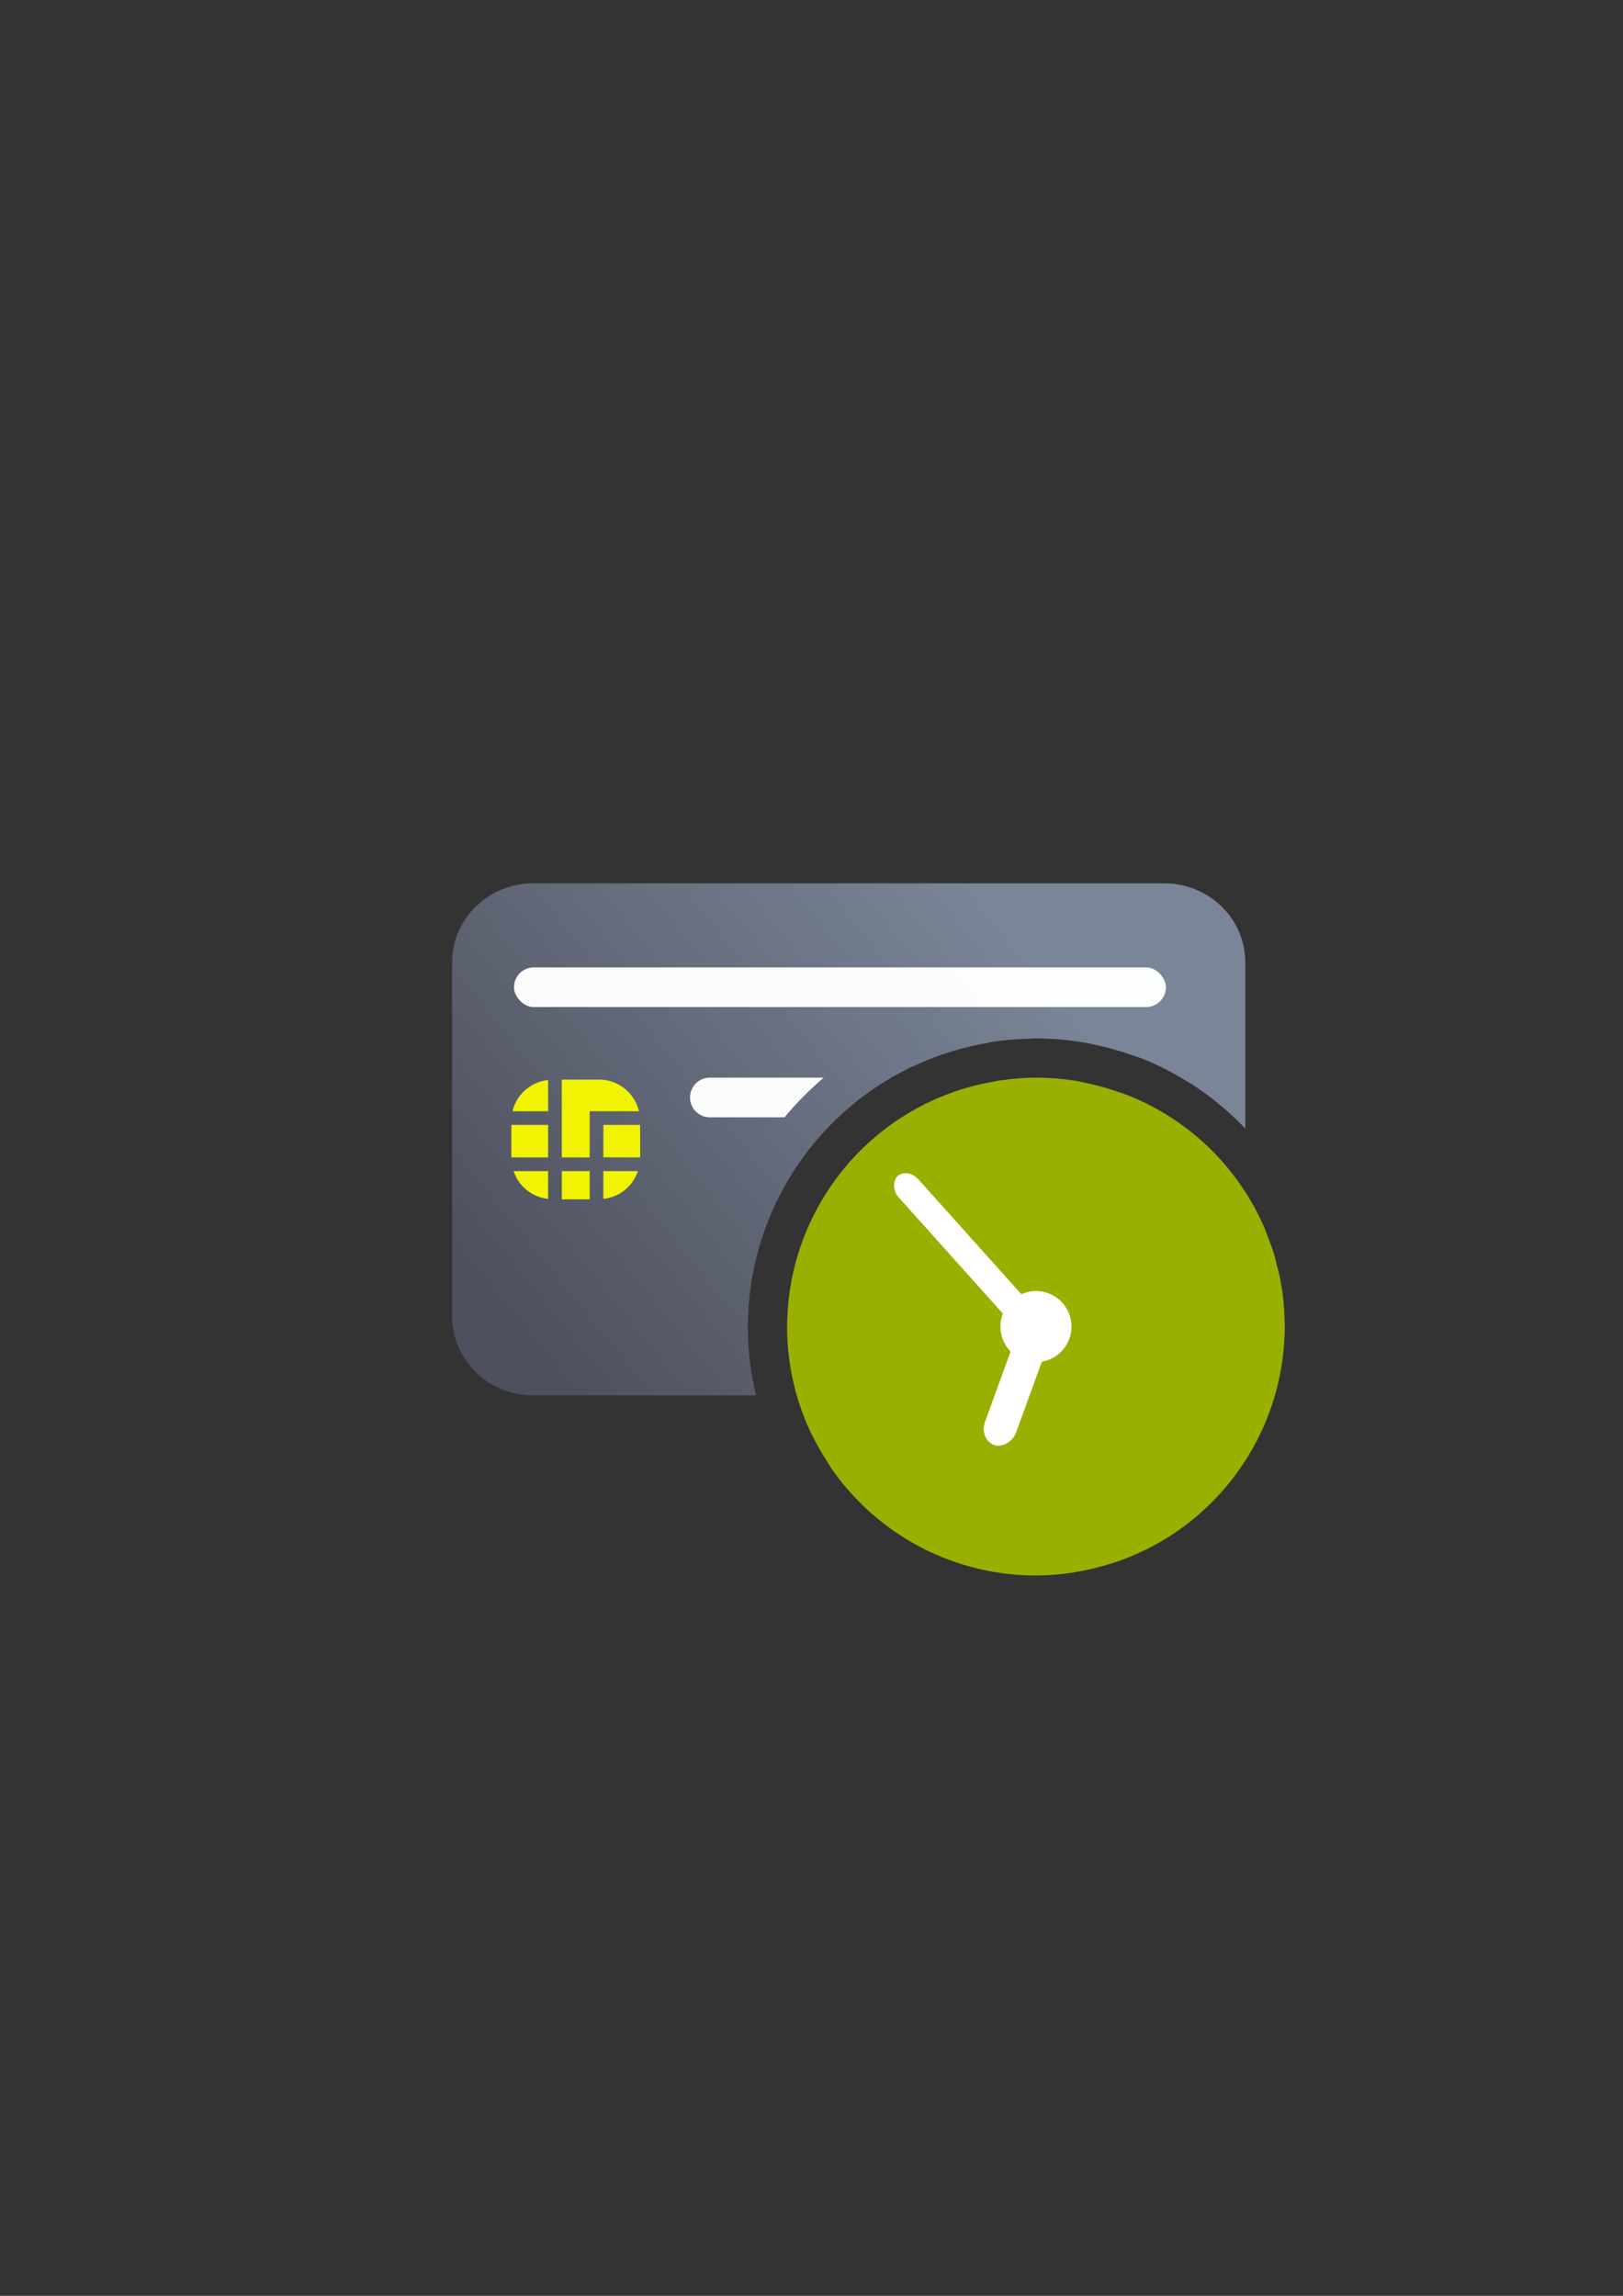 <?xml version="1.0" encoding="UTF-8" standalone="no"?>
<!-- Created with Inkscape (http://www.inkscape.org/) -->

<svg
   xmlns:dc="http://purl.org/dc/elements/1.1/"
   xmlns:cc="http://creativecommons.org/ns#"
   xmlns:rdf="http://www.w3.org/1999/02/22-rdf-syntax-ns#"
   xmlns:svg="http://www.w3.org/2000/svg"
   xmlns="http://www.w3.org/2000/svg"
   xmlns:xlink="http://www.w3.org/1999/xlink"
   xmlns:sodipodi="http://sodipodi.sourceforge.net/DTD/sodipodi-0.dtd"
   xmlns:inkscape="http://www.inkscape.org/namespaces/inkscape"
   width="210mm"
   height="297mm"
   viewBox="0 0 744.094 1052.362"
   id="svg2"
   version="1.1"
   inkscape:version="0.91 r13725"
   inkscape:export-xdpi="7.1996322"
   inkscape:export-ydpi="7.1996322"
   sodipodi:docname="chipcard-expired.svg"
   inkscape:export-filename="C:\Users\johannes\Documents\Arbeit\RRZE\github3\bicons\32x32\emblems\chipcard-expired.png">
  <rect x="0" y="0" width="744.094" height="1052.362" fill="#333333" stroke="none"/>
  <defs
     id="defs4">
    <linearGradient
       inkscape:collect="always"
       xlink:href="#linearGradient4321"
       id="linearGradient4208"
       x1="226.846"
       y1="638.235"
       x2="454.331"
       y2="458.068"
       gradientUnits="userSpaceOnUse"
       gradientTransform="matrix(1.01,0,0,0.985,-2.175,-30.915)" />
    <linearGradient
       id="linearGradient4321"
       inkscape:collect="always">
      <stop
         id="stop4323"
         offset="0"
         style="stop-color:#4e505d;stop-opacity:1;" />
      <stop
         id="stop4325"
         offset="1"
         style="stop-color:#7a8597;stop-opacity:1" />
    </linearGradient>
  </defs>
  <sodipodi:namedview
     id="base"
     pagecolor="#ffffff"
     bordercolor="#666666"
     borderopacity="1.0"
     inkscape:pageopacity="0.0"
     inkscape:pageshadow="2"
     inkscape:zoom="0.73"
     inkscape:cx="165.56152"
     inkscape:cy="531.7836"
     inkscape:document-units="px"
     inkscape:current-layer="layer1"
     showgrid="false"
     showguides="true"
     inkscape:guide-bbox="true"
     inkscape:window-width="1366"
     inkscape:window-height="721"
     inkscape:window-x="-4"
     inkscape:window-y="-4"
     inkscape:window-maximized="1"
     inkscape:snap-bbox="true"
     inkscape:bbox-paths="true"
     inkscape:bbox-nodes="true"
     inkscape:snap-global="false">
    <sodipodi:guide
       position="315.536,730.179"
       orientation="0,1"
       id="guide3338" />
    <sodipodi:guide
       position="351.25,330.179"
       orientation="0,1"
       id="guide3340" />
    <sodipodi:guide
       position="189.107,408.839"
       orientation="1,0"
       id="guide3344" />
    <sodipodi:guide
       position="589.045,468.079"
       orientation="1,0"
       id="guide3346" />
    <inkscape:grid
       type="xygrid"
       id="grid3440" />
    <sodipodi:guide
       position="589.045,378.302"
       orientation="1,0"
       id="guide3411" />
  </sodipodi:namedview>
  <g
     inkscape:label="Ebene 1"
     inkscape:groupmode="layer"
     id="layer1">
    <g
       id="g4276">
      <rect
         inkscape:export-ydpi="3.5999999"
         inkscape:export-xdpi="3.5999999"
         y="322.345"
         x="189.107"
         height="400"
         width="400"
         id="rect3336"
         style="fill:none;fill-rule:evenodd;stroke:none;stroke-width:1px;stroke-linecap:butt;stroke-linejoin:miter;stroke-opacity:1" />
      <rect
         inkscape:export-ydpi="4.9499998"
         inkscape:export-xdpi="4.9499998"
         y="322.184"
         x="189.128"
         height="400"
         width="400"
         id="rect3336-4"
         style="fill:none;fill-rule:evenodd;stroke:none;stroke-width:1px;stroke-linecap:butt;stroke-linejoin:miter;stroke-opacity:1" />
      <path
         id="rect3789"
         d="m 244.525,404.904 c -20.63,0 -37.238,16.199 -37.238,36.322 l 0,162.072 c 0,20.123 16.609,36.324 37.238,36.324 l 102.152,0 c -2.532,-10.298 -3.83,-20.886 -3.83,-31.541 a 18.002,18.002 0 0 1 0,-0.166 c 0.021,-2.276 0.104,-4.551 0.242,-6.822 1.106,-20.29 6.877,-40.054 16.867,-57.75 a 18.002,18.002 0 0 0 0.002,-0.002 c 2.126,-3.777 4.437,-7.448 6.924,-10.998 a 18.002,18.002 0 0 1 0.104,-0.145 c 0.057,-0.079 0.113,-0.158 0.17,-0.236 2.415,-3.423 4.991,-6.728 7.721,-9.906 a 18.002,18.002 0 0 1 0.084,-0.098 c 0.166,-0.19 0.333,-0.381 0.5,-0.57 l 0.004,-0.004 c 2.643,-3.035 5.424,-5.947 8.332,-8.729 a 18.002,18.002 0 0 1 0.092,-0.09 c 0.328,-0.309 0.658,-0.615 0.988,-0.92 2.788,-2.609 5.688,-5.096 8.691,-7.453 a 18.002,18.002 0 0 1 0.1,-0.078 c 0.526,-0.407 1.054,-0.808 1.586,-1.207 0.008,-0.006 0.017,-0.012 0.025,-0.018 2.869,-2.179 5.822,-4.24 8.859,-6.178 a 18.002,18.002 0 0 1 0.121,-0.076 c 0.735,-0.461 1.477,-0.913 2.221,-1.359 2.689,-1.639 5.441,-3.169 8.24,-4.611 0.389,-0.22 0.778,-0.439 1.17,-0.654 a 18.002,18.002 0 0 1 2.949,-1.289 c 10.615,-4.987 21.834,-8.54 33.387,-10.562 a 18.002,18.002 0 0 1 2.264,-0.512 c 1.442,-0.217 2.889,-0.407 4.338,-0.576 4.645,-0.6 9.324,-0.85 14.006,-0.953 a 18.002,18.002 0 0 1 0.551,-0.059 l -0.006,0.021 c 0.405,-0.007 0.807,-0.078 1.213,-0.082 a 18.002,18.002 0 0 1 0.352,-0.018 c 2.693,9e-5 5.383,0.121 8.07,0.285 l 1.273,0.045 a 18.002,18.002 0 0 1 0.004,0 c 3.905,0.277 7.788,0.794 11.652,1.416 a 18.002,18.002 0 0 1 0.941,0.113 c 0.17,0.029 0.342,0.033 0.512,0.062 l -0.27,-0.023 a 18.002,18.002 0 0 1 0.965,0.156 c 0.966,0.206 1.929,0.423 2.891,0.65 6.001,1.217 11.914,2.838 17.689,4.875 l 0.01,0.004 c 1.195,0.382 2.387,0.772 3.57,1.188 l -0.119,-0.019 a 18.002,18.002 0 0 1 0.68,0.225 c 4.097,1.593 8.113,3.392 12.031,5.385 0.006,0.003 0.013,0.005 0.019,0.008 a 18.002,18.002 0 0 1 0.006,0.004 c 3.386,1.724 6.658,3.661 9.883,5.67 a 18.002,18.002 0 0 1 0.008,0.004 18.002,18.002 0 0 1 1.561,0.895 c 3.705,2.379 7.291,4.944 10.74,7.682 a 18.002,18.002 0 0 0 0.002,0.002 18.002,18.002 0 0 1 0.762,0.668 c 3.164,2.551 6.238,5.213 9.154,8.045 a 18.002,18.002 0 0 0 0.002,0 18.002,18.002 0 0 1 0.019,0.021 c 1.34,1.302 2.645,2.638 3.928,3.996 l 0,-76.111 c 0,-20.123 -16.607,-36.322 -37.236,-36.322 l -289.166,0 z M 475.033,511.986 c -3.885,0.029 -7.764,0.293 -11.617,0.791 a 18.002,18.002 0 0 1 -0.25,0.029 c -0.774,0.089 -1.545,0.201 -2.316,0.309 a 18.002,18.002 0 0 1 -0.867,0.182 c -9.537,1.508 -18.793,4.445 -27.455,8.711 a 18.002,18.002 0 0 1 -0.631,0.289 18.002,18.002 0 0 1 -0.234,0.125 c -2.203,1.12 -4.361,2.323 -6.471,3.609 a 18.002,18.002 0 0 1 -0.127,0.076 c -0.532,0.319 -1.062,0.644 -1.588,0.973 -2.207,1.409 -4.357,2.906 -6.441,4.49 a 18.002,18.002 0 0 1 -0.107,0.082 c -0.393,0.294 -0.783,0.592 -1.172,0.893 -2.171,1.706 -4.267,3.502 -6.283,5.389 a 18.002,18.002 0 0 1 -0.1,0.092 c -0.24,0.221 -0.479,0.444 -0.717,0.668 -2.11,2.018 -4.126,4.132 -6.043,6.334 a 18.002,18.002 0 0 1 -0.084,0.096 c -0.114,0.129 -0.229,0.259 -0.342,0.389 -0.005,0.005 -0.008,0.011 -0.012,0.016 -1.981,2.307 -3.852,4.705 -5.605,7.189 a 18.002,18.002 0 0 1 -0.104,0.148 c -0.039,0.054 -0.078,0.108 -0.117,0.162 -1.802,2.574 -3.478,5.234 -5.02,7.973 a 18.002,18.002 0 0 1 -0.34,0.578 l 0.316,-0.535 c -7.273,12.882 -11.472,27.267 -12.273,42.039 a 18.002,18.002 0 0 1 -0.008,0.135 c -0.101,1.635 -0.159,3.274 -0.176,4.912 0.005,10.737 1.816,21.38 5.33,31.494 l 149.512,0 c 20.385,0 36.832,-15.822 37.219,-35.613 -0.2,-4.99 -0.787,-9.958 -1.758,-14.859 -0.332,-1.43 -0.69,-2.855 -1.088,-4.268 a 18.002,18.002 0 0 1 -0.221,-0.865 c -0.336,-1.469 -0.715,-2.928 -1.119,-4.379 -0.697,-2.129 -1.458,-4.236 -2.303,-6.311 a 18.002,18.002 0 0 1 -0.318,-0.842 c -0.236,-0.675 -0.485,-1.346 -0.736,-2.016 -1.226,-2.883 -2.584,-5.708 -4.086,-8.457 a 18.002,18.002 0 0 1 -0.002,-0.006 c -0.002,-0.004 -0.006,-0.008 -0.008,-0.012 -1.534,-2.807 -3.206,-5.536 -5.012,-8.176 -1.806,-2.64 -3.743,-5.188 -5.803,-7.635 a 18.002,18.002 0 0 1 -0.012,-0.012 c -2.064,-2.45 -4.247,-4.796 -6.545,-7.027 a 18.002,18.002 0 0 1 -0.004,-0.002 c -2.298,-2.232 -4.704,-4.349 -7.213,-6.34 a 18.002,18.002 0 0 0 -0.002,0 c -2.504,-1.987 -5.107,-3.848 -7.797,-5.576 a 18.002,18.002 0 0 1 -0.019,-0.012 c -2.695,-1.731 -5.475,-3.326 -8.33,-4.779 l 0.113,0.057 a 18.002,18.002 0 0 1 -0.113,-0.059 c -2.793,-1.421 -5.658,-2.694 -8.576,-3.836 -0.884,-0.306 -1.77,-0.606 -2.662,-0.887 a 18.002,18.002 0 0 1 -0.592,-0.197 c -4.358,-1.537 -8.822,-2.757 -13.355,-3.652 a 18.002,18.002 0 0 1 -0.66,-0.145 c -0.535,-0.127 -1.07,-0.244 -1.607,-0.361 -3.092,-0.527 -6.207,-0.913 -9.336,-1.135 a 18.002,18.002 0 0 1 -0.006,0 c -2.232,-0.158 -4.47,-0.234 -6.707,-0.236 z"
         style="fill:url(#linearGradient4208);fill-opacity:1;stroke:none;stroke-width:16.954;stroke-linecap:round;stroke-linejoin:round;stroke-miterlimit:4;stroke-dasharray:none;stroke-dashoffset:0;stroke-opacity:1"
         inkscape:connector-curvature="0" />
      <rect
         style="fill:#f1f300;fill-opacity:1"
         id="rect9"
         height="14.892"
         width="16.858"
         y="515.643"
         x="276.632" />
      <rect
         style="fill:#f1f300;fill-opacity:1"
         id="rect11"
         height="14.892"
         width="16.856"
         y="515.643"
         x="234.445" />
      <path
         style="fill:#f1f300;fill-opacity:1"
         inkscape:connector-curvature="0"
         id="path13"
         d="m 251.301,549.556 0,-12.74 -15.827,0 c 2.281,6.887 8.378,11.955 15.827,12.74 z" />
      <rect
         style="fill:#f1f300;fill-opacity:1"
         id="rect15"
         height="12.938"
         width="12.786"
         y="536.816"
         x="257.577" />
      <path
         style="fill:#f1f300;fill-opacity:1"
         inkscape:connector-curvature="0"
         id="path17"
         d="m 292.46,536.815 -15.828,0 0,12.74 c 7.449,-0.785 13.546,-5.853 15.828,-12.74 z" />
      <path
         style="fill:#f1f300;fill-opacity:1"
         inkscape:connector-curvature="0"
         id="path19"
         d="m 270.362,509.371 3.141,0 3.129,0 16.312,0 c -1.954,-8.302 -9.367,-14.5 -18.272,-14.5 l -17.101,0 0,35.672 12.786,0 0,-21.172 0.005,0 z" />
      <path
         style="fill:#f1f300;fill-opacity:1"
         inkscape:connector-curvature="0"
         id="path21"
         d="m 251.301,495.063 c -8.006,0.838 -14.504,6.63 -16.312,14.308 l 16.312,0 0,-14.308 z" />
      <rect
         ry="9.09"
         y="443.444"
         x="235.647"
         height="18.18"
         width="298.88"
         id="rect4238"
         style="color:#252525;clip-rule:nonzero;display:inline;overflow:visible;visibility:visible;opacity:0.98;isolation:auto;mix-blend-mode:normal;color-interpolation:sRGB;color-interpolation-filters:linearRGB;solid-color:#252525;solid-opacity:1;fill:#ffffff;fill-opacity:1;fill-rule:nonzero;stroke:none;stroke-width:50;stroke-linecap:square;stroke-linejoin:round;stroke-miterlimit:4;stroke-dasharray:none;stroke-dashoffset:0;stroke-opacity:1;color-rendering:auto;image-rendering:auto;shape-rendering:auto;text-rendering:auto;enable-background:accumulate" />
      <path
         id="rect4240"
         d="m 325.457,493.984 c -5.036,0 -9.09,4.054 -9.09,9.09 0,5.036 4.054,9.09 9.09,9.09 l 34.225,0 c 0.51,-0.613 1.018,-1.227 1.537,-1.832 0,0 0.002,-0.002 0.002,-0.002 0.044,-0.052 0.088,-0.103 0.133,-0.154 a 18.002,18.002 0 0 1 0.037,-0.043 c 0.168,-0.193 0.334,-0.382 0.498,-0.568 0.007,-0.008 0.015,-0.013 0.021,-0.021 0.002,-0.003 0.004,-0.006 0.006,-0.008 0.014,-0.016 0.029,-0.033 0.043,-0.049 a 18.002,18.002 0 0 1 0.012,-0.012 c 2.981,-3.418 6.114,-6.698 9.387,-9.828 a 18.002,18.002 0 0 1 0.184,-0.178 c 0.374,-0.353 0.717,-0.67 1.039,-0.967 1.651,-1.544 3.338,-3.049 5.057,-4.518 l -52.18,0 z m 157.689,0.299 c 0.49,0.035 0.959,0.134 1.447,0.176 -0.459,-0.041 -0.979,-0.143 -1.43,-0.176 l -0.018,0 z m -24.818,1.012 c -0.342,0.048 -0.699,0.086 -1.035,0.137 a 18.002,18.002 0 0 1 -1.613,0.379 c 0.5,-0.086 0.991,-0.214 1.492,-0.293 l -0.445,0.076 a 18.002,18.002 0 0 1 1.602,-0.299 z m 35.803,0.322 a 18.002,18.002 0 0 1 0.797,0.156 c -0.134,-0.029 -0.269,-0.061 -0.402,-0.09 a 18.002,18.002 0 0 1 -0.281,-0.053 c 0.209,0.038 -0.106,-0.016 -0.113,-0.014 z m 10.709,2.469 c 1.322,0.361 2.638,0.747 3.947,1.156 -1.308,-0.409 -2.626,-0.795 -3.947,-1.156 z m 3.947,1.156 c 1.309,0.409 2.61,0.842 3.904,1.299 l 0.002,0 c 0.17,0.053 0.303,0.103 0.469,0.156 a 18.002,18.002 0 0 1 -1.152,-0.416 l 0.676,0.256 c -1.292,-0.455 -2.591,-0.887 -3.898,-1.295 z m 7.066,2.35 a 18.002,18.002 0 0 1 0.664,0.244 c -0.062,-0.024 -0.121,-0.058 -0.184,-0.082 a 18.002,18.002 0 0 1 -0.045,-0.018 c -0.007,-0.003 -0.016,-0.005 -0.023,-0.008 -0.126,-0.044 -0.283,-0.092 -0.412,-0.137 z m -89.895,3.648 a 18.002,18.002 0 0 1 -1.41,0.553 18.002,18.002 0 0 1 -0.004,0.002 c -0.154,0.085 -0.319,0.179 -0.479,0.268 a 18.002,18.002 0 0 1 -0.227,0.139 l -0.381,0.203 a 18.002,18.002 0 0 1 1.115,-0.545 c 0.003,-0.002 0.007,-0.002 0.01,-0.004 0.451,-0.222 0.921,-0.399 1.375,-0.615 z m -12.049,6.592 c -0.029,0.018 -0.062,0.038 -0.092,0.057 -0.009,0.006 -0.018,0.013 -0.027,0.019 a 18.002,18.002 0 0 1 0.119,-0.076 z"
         style="color:#252525;clip-rule:nonzero;display:inline;overflow:visible;visibility:visible;opacity:0.98;isolation:auto;mix-blend-mode:normal;color-interpolation:sRGB;color-interpolation-filters:linearRGB;solid-color:#252525;solid-opacity:1;fill:#ffffff;fill-opacity:1;fill-rule:nonzero;stroke:none;stroke-width:50;stroke-linecap:square;stroke-linejoin:round;stroke-miterlimit:4;stroke-dasharray:none;stroke-dashoffset:0;stroke-opacity:1;color-rendering:auto;image-rendering:auto;shape-rendering:auto;text-rendering:auto;enable-background:accumulate"
         inkscape:connector-curvature="0" />
      <g
         id="g4182">
        <path
           style="opacity:1;fill:#99b000;fill-opacity:1;stroke:none;stroke-width:16;stroke-linecap:round;stroke-linejoin:round;stroke-miterlimit:4;stroke-dasharray:none;stroke-opacity:1"
           d="m 474.946,493.984 a 114.099,114.099 0 0 0 -0.023,0.002 114.099,114.099 0 0 0 -13.816,0.94 114.099,114.099 0 0 0 -3.935,0.523 l 0,0.071 A 114.099,114.099 0 0 0 424.574,505.861 l 0,-0.081 a 114.099,114.099 0 0 0 -1.07,0.597 114.099,114.099 0 0 0 -7.683,4.286 114.099,114.099 0 0 0 -2.001,1.226 114.099,114.099 0 0 0 -7.676,5.351 114.099,114.099 0 0 0 -1.462,1.113 114.099,114.099 0 0 0 -7.508,6.438 114.099,114.099 0 0 0 -0.938,0.874 114.099,114.099 0 0 0 -7.199,7.543 114.099,114.099 0 0 0 -0.505,0.576 114.099,114.099 0 0 0 -6.669,8.557 114.099,114.099 0 0 0 -0.238,0.332 114.099,114.099 0 0 0 -5.98,9.498 114.099,114.099 0 0 0 -0.014,0.023 114.099,114.099 0 0 0 -14.572,49.914 114.099,114.099 0 0 0 -0.212,5.975 114.099,114.099 0 0 0 9.007,44.432 114.099,114.099 0 0 0 8.656,16.298 114.099,114.099 0 0 0 2.266,3.695 114.099,114.099 0 0 0 0,0.002 114.099,114.099 0 0 0 6.902,9.078 114.099,114.099 0 0 0 7.241,7.775 114.099,114.099 0 0 0 0.532,0.57 114.099,114.099 0 0 0 0.002,0.002 114.099,114.099 0 0 0 17.845,14.161 114.099,114.099 0 0 0 9.892,5.675 114.099,114.099 0 0 0 0.002,0 114.099,114.099 0 0 0 10.41,4.659 114.099,114.099 0 0 0 21.951,6.095 114.099,114.099 0 0 0 11.321,1.374 114.099,114.099 0 0 0 0.002,0 114.099,114.099 0 0 0 8.071,0.286 114.099,114.099 0 0 0 13.855,-0.943 114.099,114.099 0 0 0 3.919,-0.521 l 0,-0.071 a 114.099,114.099 0 0 0 32.597,-10.342 l 0,0.081 a 114.099,114.099 0 0 0 1.074,-0.599 114.099,114.099 0 0 0 7.672,-4.281 114.099,114.099 0 0 0 2.01,-1.231 114.099,114.099 0 0 0 7.684,-5.357 114.099,114.099 0 0 0 1.445,-1.099 114.099,114.099 0 0 0 7.503,-6.434 114.099,114.099 0 0 0 0.961,-0.894 114.099,114.099 0 0 0 7.158,-7.501 114.099,114.099 0 0 0 0.555,-0.632 114.099,114.099 0 0 0 6.655,-8.539 114.099,114.099 0 0 0 0.23,-0.32 114.099,114.099 0 0 0 5.985,-9.505 114.099,114.099 0 0 0 0.005,-0.009 114.099,114.099 0 0 0 0.005,-0.009 114.099,114.099 0 0 0 14.574,-49.918 114.099,114.099 0 0 0 0.212,-5.975 114.099,114.099 0 0 0 -0.057,-1.141 114.099,114.099 0 0 0 -2.218,-21.531 114.099,114.099 0 0 0 -1.379,-5.406 114.099,114.099 0 0 0 -1.441,-5.641 114.099,114.099 0 0 0 -2.856,-7.824 114.099,114.099 0 0 0 -1.054,-2.889 114.099,114.099 0 0 0 -0.002,-0.004 114.099,114.099 0 0 0 -4.959,-10.267 114.099,114.099 0 0 0 -0.002,-0.004 114.099,114.099 0 0 0 -5.959,-9.721 114.099,114.099 0 0 0 -0.002,-0.002 114.099,114.099 0 0 0 -6.9,-9.078 114.099,114.099 0 0 0 -0.002,-0.002 114.099,114.099 0 0 0 -7.773,-8.343 114.099,114.099 0 0 0 -0.002,-0.002 114.099,114.099 0 0 0 -8.566,-7.525 114.099,114.099 0 0 0 -0.002,-0.002 114.099,114.099 0 0 0 -9.276,-6.634 114.099,114.099 0 0 0 -0.002,0 114.099,114.099 0 0 0 -9.89,-5.675 114.099,114.099 0 0 0 -0.004,-0.002 114.099,114.099 0 0 0 -10.408,-4.657 114.099,114.099 0 0 0 -0.002,0 114.099,114.099 0 0 0 -3.596,-1.196 114.099,114.099 0 0 0 -15.856,-4.338 114.099,114.099 0 0 0 -2.497,-0.562 114.099,114.099 0 0 0 -0.002,0 114.099,114.099 0 0 0 -11.319,-1.374 114.099,114.099 0 0 0 -0.004,0 114.099,114.099 0 0 0 -8.071,-0.286 z"
           id="path4188"
           inkscape:connector-curvature="0" />
        <circle
           r="16.3"
           cy="608.084"
           cx="474.947"
           id="path4190"
           style="opacity:1;fill:#ffffff;fill-opacity:1;stroke:none;stroke-width:16;stroke-linecap:round;stroke-linejoin:round;stroke-miterlimit:4;stroke-dasharray:none;stroke-opacity:1" />
        <rect
           rx="7.447"
           transform="matrix(0.668,0.745,-0.745,0.668,0,0)"
           ry="6.115"
           y="47.377"
           x="675.69"
           height="12.229"
           width="93.889"
           id="rect4192"
           style="opacity:1;fill:#ffffff;fill-opacity:1;stroke:none;stroke-width:16;stroke-linecap:round;stroke-linejoin:round;stroke-miterlimit:4;stroke-dasharray:none;stroke-opacity:1"
           inkscape:transform-center-x="32.266723"
           inkscape:transform-center-y="-35.567729" />
        <rect
           transform="matrix(-0.94,-0.342,-0.342,0.94,0,0)"
           rx="7.525"
           ry="8.584"
           y="408.822"
           x="-662.083"
           height="57.667"
           width="15.051"
           id="rect4194"
           style="opacity:1;fill:#ffffff;fill-opacity:1;stroke:none;stroke-width:16;stroke-linecap:round;stroke-linejoin:round;stroke-miterlimit:4;stroke-dasharray:none;stroke-opacity:1" />
      </g>
    </g>
  </g>
</svg>
